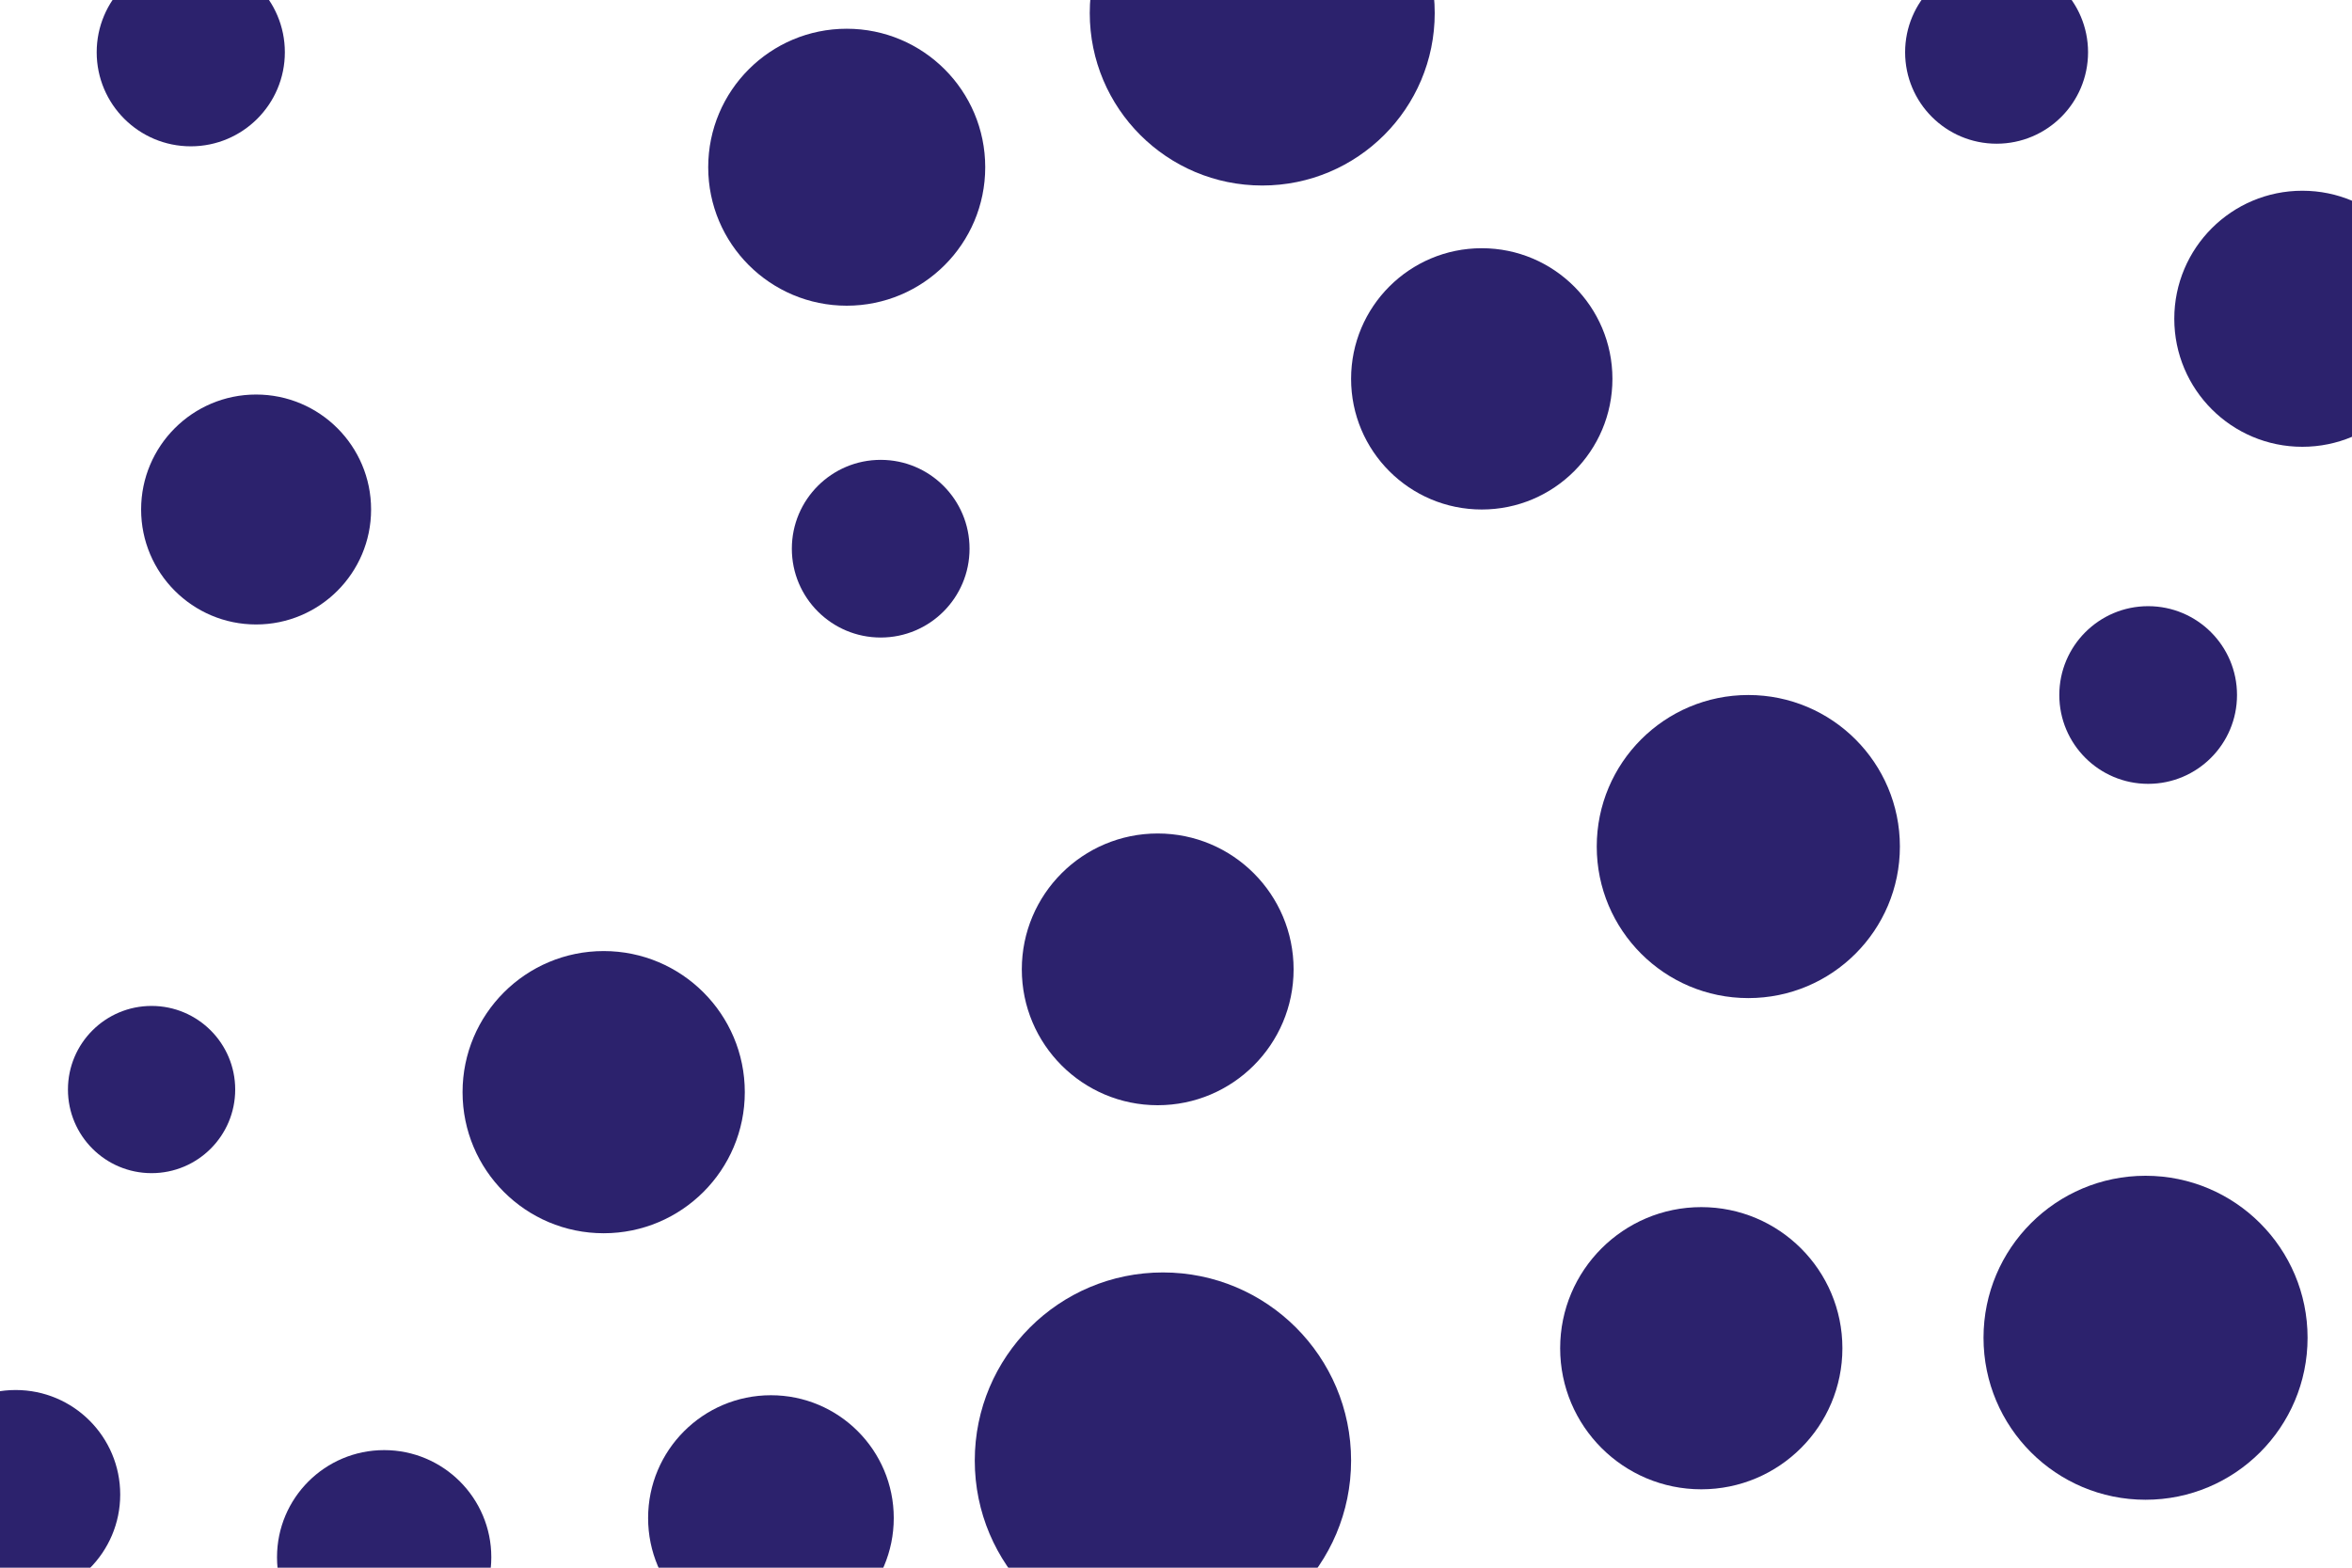 <svg id="visual" viewBox="0 0 900 600" width="900" height="600" xmlns="http://www.w3.org/2000/svg" xmlns:xlink="http://www.w3.org/1999/xlink" version="1.1"><rect x="0" y="0" width="900" height="600" fill="#ffffff"></rect><g fill="#2c226d"><circle r="72" cx="445" cy="559"></circle><circle r="32" cx="58" cy="417"></circle><circle r="54" cx="651" cy="516"></circle><circle r="52" cx="443" cy="371"></circle><circle r="50" cx="567" cy="145"></circle><circle r="62" cx="821" cy="512"></circle><circle r="35" cx="764" cy="20"></circle><circle r="44" cx="98" cy="195"></circle><circle r="34" cx="822" cy="266"></circle><circle r="53" cx="324" cy="64"></circle><circle r="41" cx="147" cy="596"></circle><circle r="54" cx="231" cy="418"></circle><circle r="36" cx="73" cy="20"></circle><circle r="34" cx="337" cy="210"></circle><circle r="66" cx="483" cy="5"></circle><circle r="58" cx="669" cy="324"></circle><circle r="40" cx="6" cy="572"></circle><circle r="49" cx="881" cy="122"></circle><circle r="47" cx="295" cy="581"></circle></g></svg>
